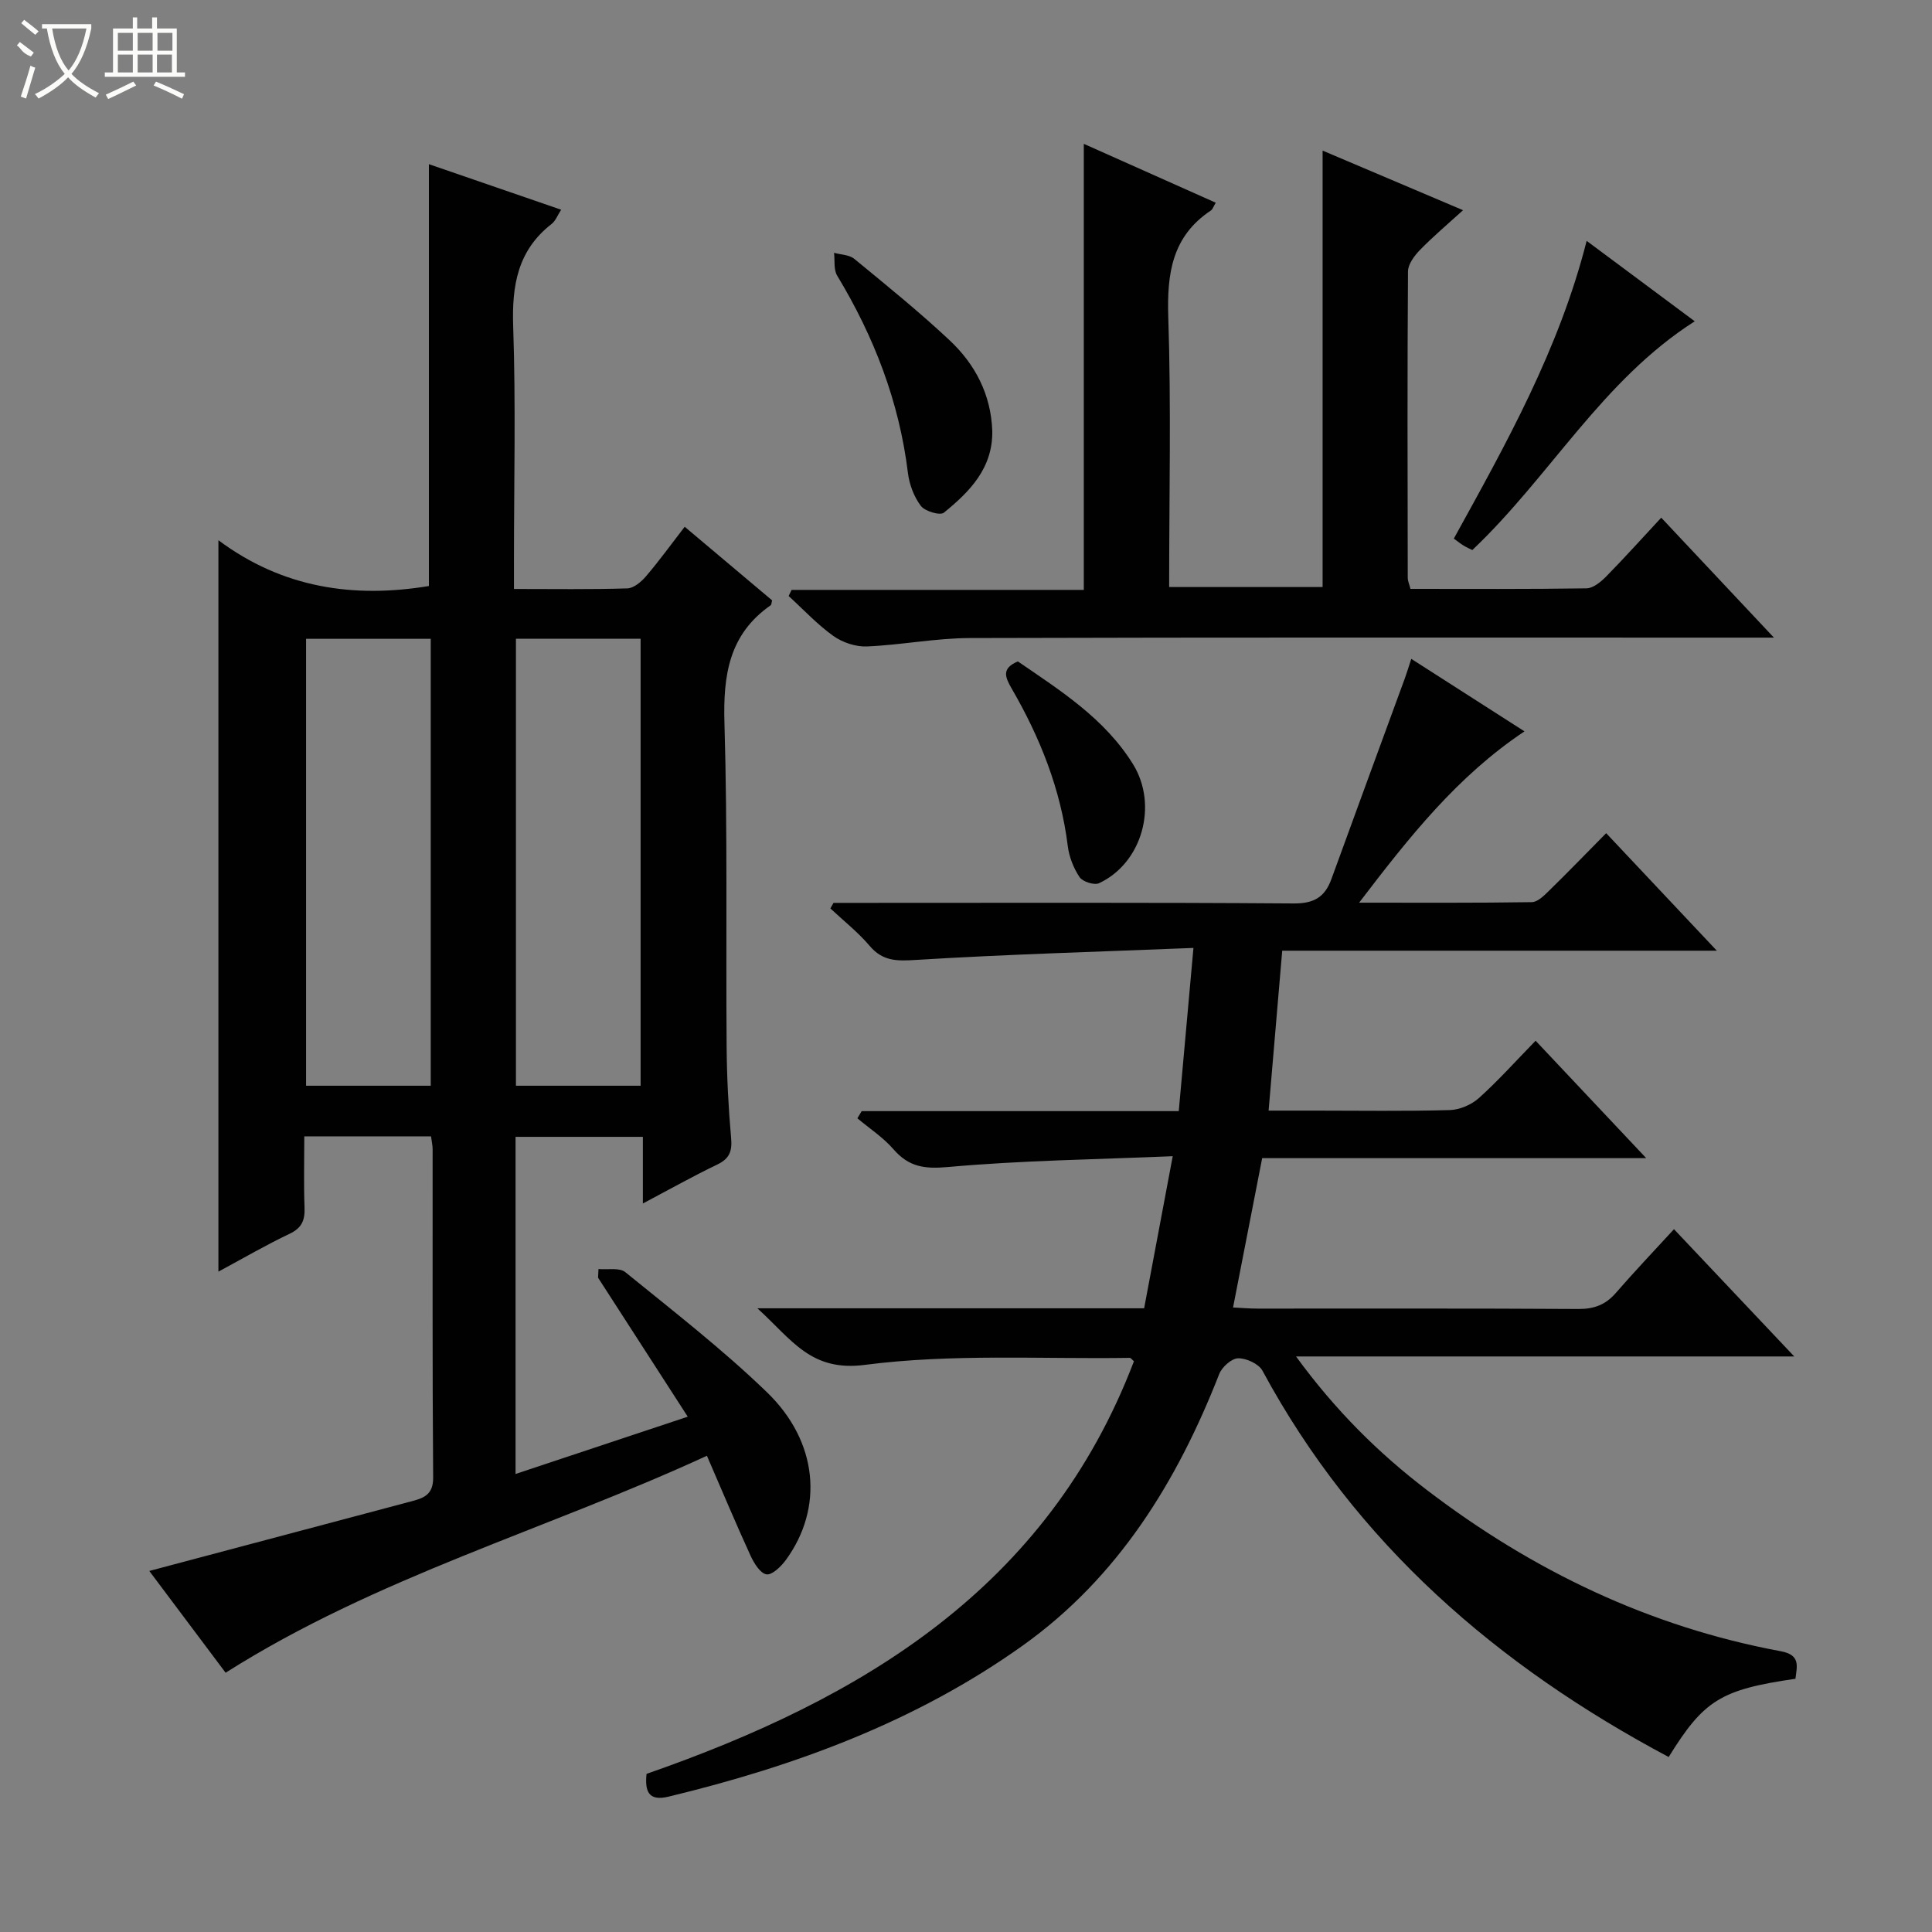 <svg enable-background="new 0 0 400 400" viewBox="0 0 400 400" xmlns="http://www.w3.org/2000/svg"><rect x="0" y="0" width="400" height="400" fill="#808080" stroke="none"/><g fill="#010102"><path d="m123.91 262.74c1.88.18 4.33-.35 5.56.65 9.94 8.08 20.1 15.96 29.3 24.84 10.64 10.26 11.77 24.01 3.94 34.74-.99 1.35-2.84 3.16-4.02 2.98-1.29-.2-2.59-2.32-3.3-3.87-3.03-6.61-5.84-13.32-9.03-20.68-33.31 15.35-68.45 25.14-99.65 44.92-5.31-7.09-10.74-14.33-15.8-21.07 18.28-4.86 36.36-9.65 54.43-14.46 2.5-.67 4.37-1.42 4.34-4.88-.18-22.66-.09-45.33-.11-67.99 0-.8-.2-1.61-.33-2.65-8.61 0-17.05 0-26.24 0 0 4.86-.13 9.79.05 14.7.1 2.62-.51 4.24-3.07 5.46-4.91 2.33-9.62 5.08-14.76 7.85 0-50.4 0-100.21 0-151.43 13.33 9.94 28.06 12.04 43.58 9.48 0-28.75 0-57.8 0-87.34 8.81 3.03 17.94 6.18 27.38 9.43-.73 1.11-1.14 2.3-1.98 2.95-7.03 5.47-8.24 12.73-7.95 21.22.55 16.15.16 32.32.16 48.49v5.86c8.23 0 15.85.12 23.47-.12 1.34-.04 2.91-1.38 3.89-2.53 2.68-3.14 5.11-6.5 7.99-10.23 6.24 5.26 12.19 10.26 18.1 15.24-.13.45-.12.89-.32 1.03-8.63 6.02-9.84 14.5-9.55 24.39.66 22.31.28 44.65.45 66.98.05 6.31.37 12.64.93 18.92.24 2.71-.32 4.26-2.86 5.48-5.04 2.42-9.93 5.17-15.41 8.07 0-4.92 0-9.18 0-13.8-8.9 0-17.47 0-26.36 0v69.8c11.88-3.95 23.32-7.76 35.65-11.86-6.38-9.89-12.48-19.33-18.57-28.78.02-.59.06-1.19.09-1.79zm-34.73-37.95c0-31.11 0-61.81 0-92.53-8.85 0-17.29 0-25.81 0v92.53zm43.45 0c0-31.13 0-61.84 0-92.54-8.81 0-17.24 0-25.81 0v92.54z"/><path d="m156.81 270.87h80.07c1.92-10.2 3.81-20.23 5.92-31.49-16.07.68-31.36.87-46.53 2.24-4.9.44-8.11-.03-11.28-3.67-2.13-2.46-4.96-4.3-7.48-6.42.3-.49.6-.98.89-1.48h65.65c1.01-11.17 1.97-21.83 3.04-33.79-19.64.79-38.54 1.32-57.41 2.48-3.97.25-6.9.31-9.63-2.91-2.41-2.84-5.4-5.19-8.13-7.75.22-.38.43-.76.65-1.15h5.28c29.99 0 59.99-.1 89.98.12 4.2.03 6.46-1.3 7.82-5.04 5.04-13.88 10.15-27.74 15.22-41.6.39-1.07.72-2.17 1.32-4 7.93 5.08 15.53 9.95 23.44 15.01-13.9 9.27-23.82 21.82-34.24 35.47 12.62 0 24.19.07 35.76-.11 1.21-.02 2.55-1.37 3.57-2.37 3.91-3.82 7.72-7.76 11.82-11.91 7.6 8.07 14.89 15.81 22.91 24.33-30.48 0-60.12 0-89.98 0-.96 11.21-1.86 21.76-2.82 33.11h9.52c9.33 0 18.67.15 27.99-.11 2.05-.06 4.48-1.1 6.02-2.48 4.06-3.65 7.72-7.75 11.75-11.88 7.69 8.17 14.94 15.86 22.9 24.31-27.03 0-53.05 0-79.51 0-2.02 10.39-3.98 20.4-6.03 30.92 1.83.09 3.42.23 5 .23 22.16.01 44.32-.06 66.48.08 3.29.02 5.66-.88 7.79-3.34 3.8-4.38 7.8-8.58 12.02-13.18 8.64 9.14 16.38 17.34 24.9 26.35-34.63 0-68.38 0-103.15 0 8.18 11.21 17.11 20.04 27.14 27.69 21.84 16.67 46.07 28.3 73.22 33.34 4.16.77 3.34 3.12 3.04 5.7-15.47 2.25-18.96 4.42-26.25 16.2-35.44-18.86-64.76-44.14-84.1-79.98-.77-1.42-3.33-2.6-5.03-2.57-1.36.02-3.35 1.8-3.92 3.25-8.72 22.28-20.94 42.14-40.69 56.23-22.08 15.75-47.14 24.96-73.34 31.28-4.2 1.01-4.9-1.19-4.54-4.72 44.61-15.54 82.99-38.44 100.91-85.43-.42-.35-.64-.7-.86-.7-18.3.28-36.79-.89-54.83 1.45-11.24 1.47-15.1-5.2-22.27-11.71z"/><path d="m292.02 121.92c12.18 0 24.32.08 36.45-.11 1.38-.02 2.97-1.34 4.06-2.44 3.84-3.91 7.5-7.99 11.41-12.19 7.94 8.45 15.19 16.16 23.33 24.83-3.01 0-4.75 0-6.5 0-53.32 0-106.65-.07-159.97.09-7.11.02-14.2 1.44-21.32 1.74-2.31.1-5.04-.82-6.94-2.17-3.35-2.39-6.2-5.48-9.26-8.27.2-.42.4-.85.61-1.27h60.5c0-31.02 0-61.39 0-92.35 9.15 4.08 18.17 8.11 27.32 12.19-.5.82-.65 1.38-1.01 1.61-8.04 5.35-9.11 13.03-8.82 22.08.61 18.47.18 36.97.18 55.88h31.77c0-30.05 0-60.1 0-90.36 9.25 3.92 18.84 7.99 29.08 12.34-3.22 2.93-6.21 5.45-8.92 8.23-1.16 1.19-2.47 2.95-2.48 4.46-.15 21.16-.09 42.32-.05 63.49.01.59.31 1.22.56 2.22z"/><path d="m328.5 49.87c7.51 5.59 14.7 10.93 22.38 16.65-19.14 12.2-29.9 32.05-46.05 47.36-.46-.23-1.16-.53-1.8-.92-.69-.42-1.32-.94-2.03-1.45 10.84-19.67 21.77-39.11 27.5-61.64z"/><path d="m205.44 89.22c.13 7.71-4.68 12.59-10.03 16.93-.77.63-3.91-.29-4.75-1.4-1.43-1.89-2.39-4.44-2.68-6.81-1.8-14.75-7.01-28.22-14.65-40.87-.76-1.25-.46-3.14-.65-4.73 1.42.4 3.16.4 4.2 1.26 6.67 5.48 13.39 10.92 19.68 16.81 5.34 4.99 8.62 11.28 8.88 18.81z"/><path d="m210.74 136.94c8.76 6.02 17.95 11.78 23.84 21.28 5.24 8.46 1.9 20.48-7.04 24.64-.99.46-3.39-.31-4.03-1.26-1.25-1.87-2.16-4.21-2.44-6.45-1.46-11.75-5.74-22.47-11.62-32.6-1.35-2.36-2.15-4.16 1.29-5.61z"/></g><path d="m6.4 11.7c-2-.8-1.9-1.6-2.9-2.3l.6-.7c.9.7 1.9 1.4 2.9 2.2zm-2.1 8.3c.7-2.1 1.4-4.2 2-6.4.2.1.6.3 1 .4-.7 2.3-1.3 4.4-1.9 6.4zm3-12.8c-1.1-.9-2.1-1.7-2.9-2.4l.6-.7c1 .8 2 1.5 3 2.4zm1.4-1.3v-.9h10.2v.9c-.9 4.2-2.3 7.3-4.1 9.4 1.3 1.4 3.2 2.7 5.7 4-.2.2-.4.5-.7.9-2.5-1.4-4.4-2.7-5.7-4.2-1.4 1.5-3.5 3-6.1 4.4 0 0 0 0-.1-.1-.3-.4-.5-.7-.7-.8 2.7-1.3 4.7-2.8 6.2-4.2-1.8-2.2-3-5.3-3.7-9.4zm9.2 0h-7.1c.6 3.8 1.7 6.7 3.4 8.7 1.7-2 2.9-4.8 3.7-8.7z" fill="#fbfcfa"/><path d="m31.6 3.6h.9v2.3h4.1v9.1h1.7v.9h-16.6v-.9h1.7v-9.1h4.1v-2.3h.9v2.3h3.1v-2.3zm-4 13.3.6.8c-1.9.9-3.8 1.9-5.8 2.8-.2-.3-.3-.6-.5-.9 2-.9 3.9-1.8 5.7-2.7zm-3.2-10.1v3.7h3.1v-3.7zm0 4.5v3.7h3.1v-3.7zm4.1-4.5v3.7h3.1v-3.7zm0 4.5v3.7h3.1v-3.7zm9.1 9.1c-2.1-1.1-4.1-2-5.8-2.7l.5-.8c2.2.9 4.1 1.8 5.8 2.6l-.4.9zm-1.9-13.6h-3.1v3.7h3.1zm-3.2 4.5v3.7h3.1v-3.7z" fill="#fbfcfa"/></svg>